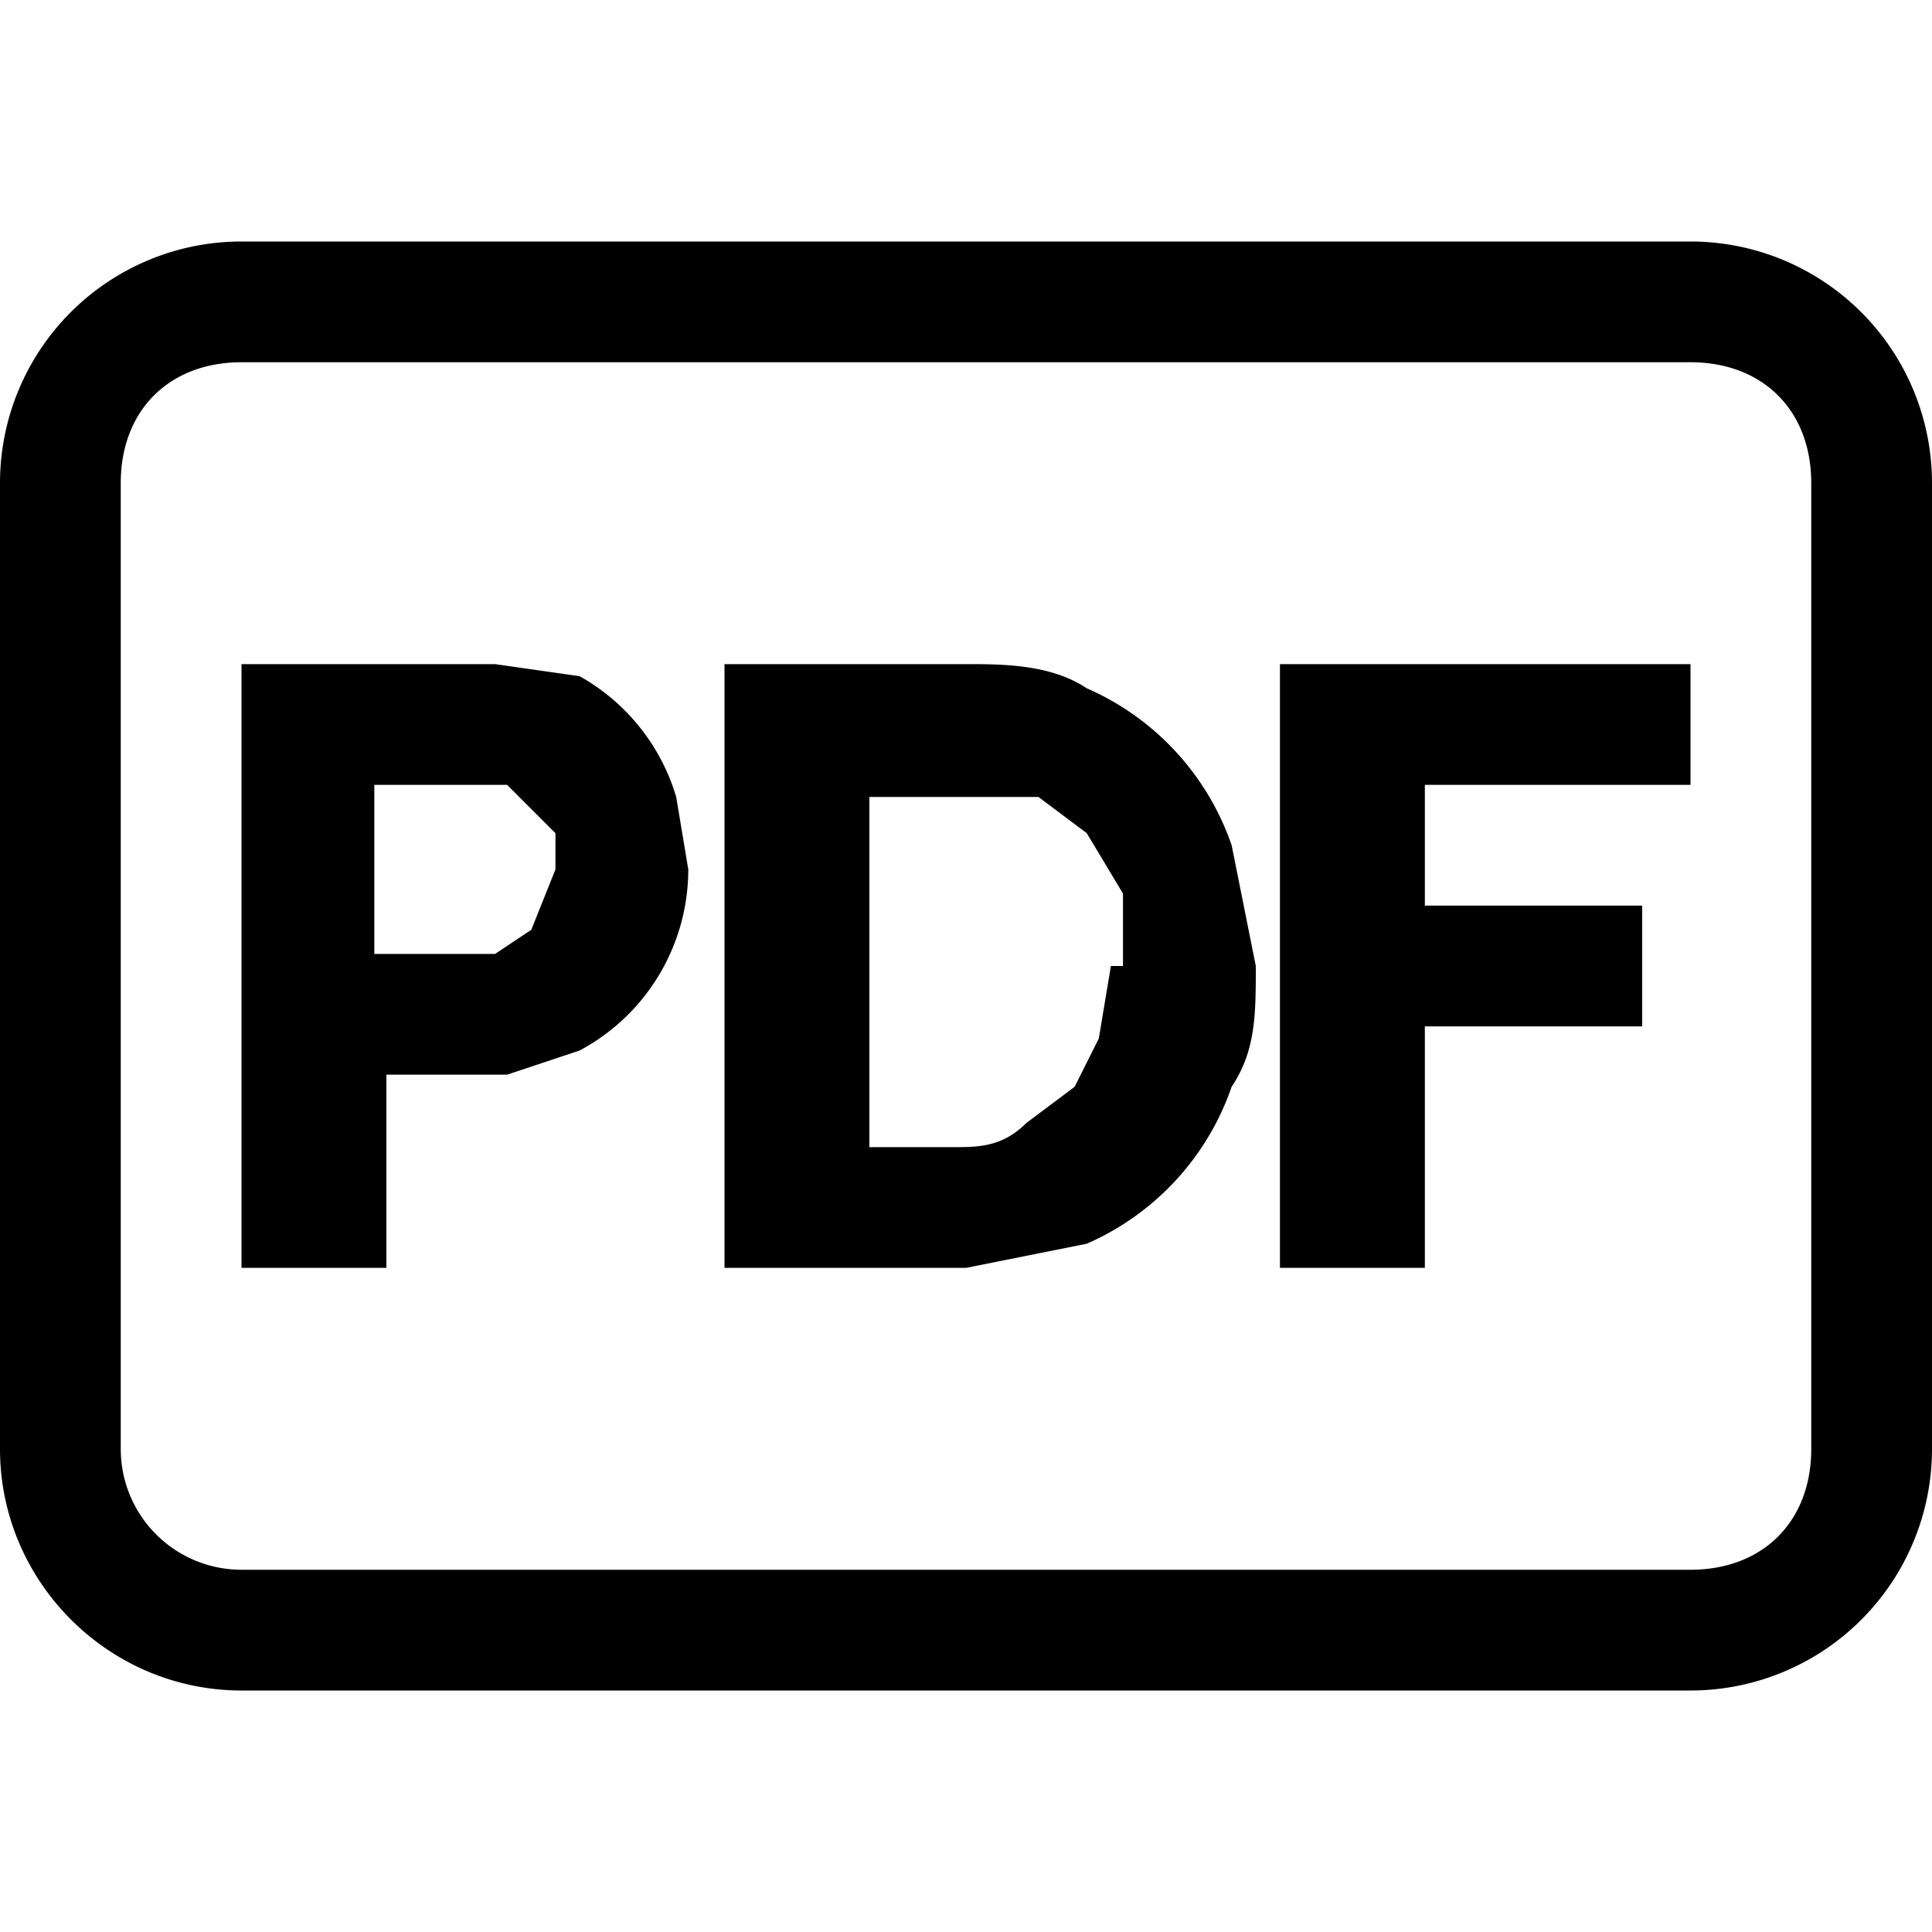 <svg fill="none" xmlns="http://www.w3.org/2000/svg" viewBox="0 0 16 16"><defs/><path fill-rule="evenodd" clip-rule="evenodd" d="M14 2H2a2 2 0 00-2 2v8c0 1.1.9 2 2 2h12a2 2 0 002-2V4a2 2 0 00-2-2zM1 4c0-.6.4-1 1-1h12c.6 0 1 .4 1 1v8c0 .6-.4 1-1 1H2a1 1 0 01-1-1V4z" fill="currentColor"/><path d="M2 10.5v-5h2.1l.7.1a1.7 1.7 0 01.8 1l.1.6a1.7 1.7 0 01-.9 1.5l-.6.2h-1v1.6H2zm1.1-2.6h1l.3-.2.2-.5v-.3l-.2-.2-.2-.2H3.1V8zM6 10.5v-5h2c.3 0 .7 0 1 .2A2.2 2.2 0 0110.2 7l.2 1c0 .4 0 .7-.2 1A2.2 2.2 0 019 10.3l-1 .2H6.1zM9.3 8v-.6l-.3-.5-.4-.3H7.2v2.9h.7c.2 0 .4 0 .6-.2l.4-.3.2-.4.1-.6zM10.6 10.5v-5H14v1h-2.2v1h1.8v1h-1.8v2h-1.2z" fill="currentColor"/></svg>
